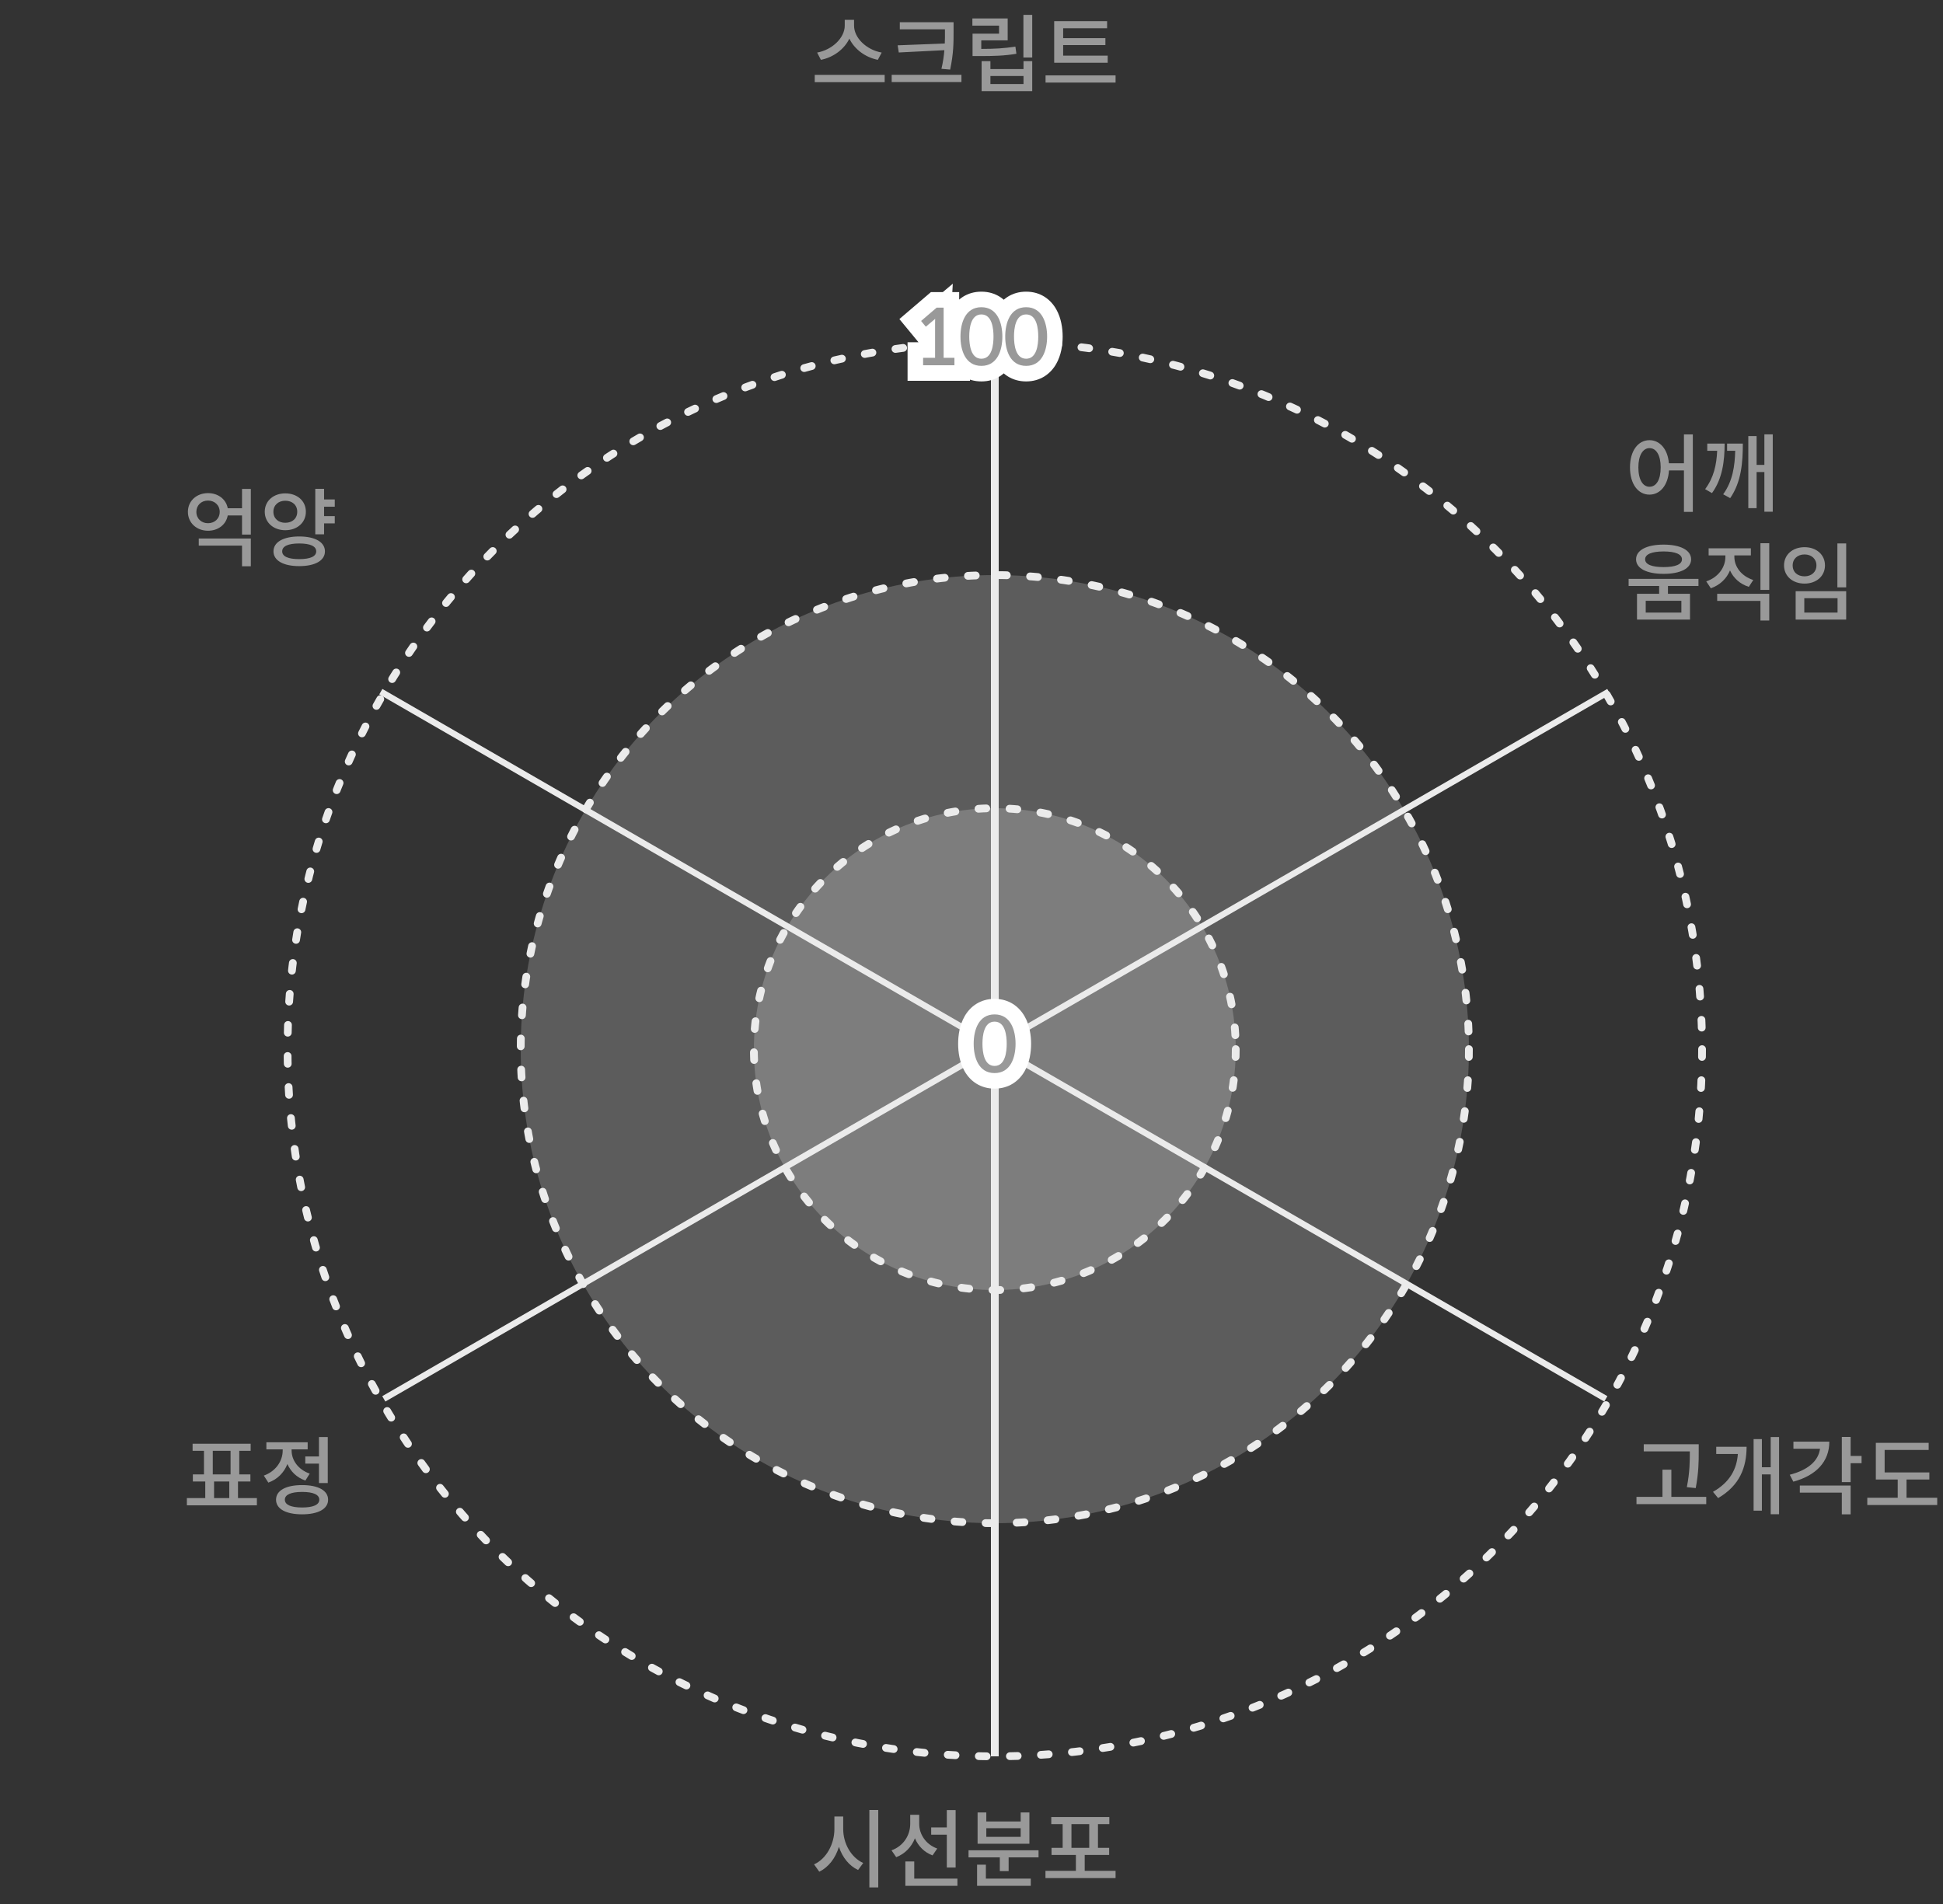 <svg width="250" height="245" viewBox="0 0 250 245" fill="none" xmlns="http://www.w3.org/2000/svg">
<rect x="0" y="0" width="250" height="245" fill="#333333" stroke="none"/>
<circle cx="128" cy="135" r="91" stroke="#EBEBEB" stroke-linecap="round" stroke-linejoin="round" stroke-dasharray="1 3"/>
<circle cx="128" cy="135" r="61" fill="white" fill-opacity="0.2" stroke="#EBEBEB" stroke-linecap="round" stroke-linejoin="round" stroke-dasharray="1 3"/>
<circle cx="128" cy="135" r="31" fill="white" fill-opacity="0.2" stroke="#EBEBEB" stroke-linecap="round" stroke-linejoin="round" stroke-dasharray="1 3"/>
<path d="M128 43V226" stroke="#EBEBEB"/>
<path d="M207 89L49.383 180" stroke="#EBEBEB" stroke-width="0.8"/>
<path d="M49 89L206.617 180" stroke="#EBEBEB" stroke-width="0.8"/>
<path d="M132.67 134.31C132.67 133.276 132.493 131.946 131.845 130.799C131.131 129.534 129.84 128.53 127.97 128.53V132.53C128.144 132.53 128.199 132.568 128.206 132.573C128.225 132.585 128.284 132.628 128.362 132.766C128.542 133.084 128.67 133.644 128.67 134.31H132.67ZM127.97 128.53C126.13 128.53 124.839 129.504 124.117 130.766C123.462 131.91 123.28 133.246 123.28 134.31H127.28C127.28 133.614 127.413 133.06 127.588 132.754C127.664 132.622 127.72 132.582 127.737 132.572C127.743 132.568 127.797 132.53 127.97 132.53V128.53ZM123.28 134.31C123.28 135.374 123.462 136.709 124.118 137.851C124.843 139.113 126.135 140.08 127.97 140.08V136.08C127.795 136.08 127.74 136.042 127.733 136.038C127.717 136.028 127.661 135.989 127.587 135.859C127.413 135.556 127.28 135.006 127.28 134.31H123.28ZM127.97 140.08C129.804 140.08 131.096 139.115 131.824 137.856C132.484 136.714 132.67 135.379 132.67 134.31H128.67C128.67 135.001 128.536 135.551 128.361 135.854C128.285 135.985 128.228 136.026 128.21 136.037C128.202 136.042 128.145 136.08 127.97 136.08V140.08ZM127.53 134.31C127.53 134.513 127.521 134.736 127.495 134.948C127.468 135.167 127.43 135.326 127.393 135.423C127.354 135.528 127.355 135.464 127.47 135.362C127.534 135.305 127.621 135.249 127.726 135.209C127.831 135.169 127.918 135.16 127.97 135.16V139.16C128.801 139.16 129.543 138.869 130.122 138.357C130.659 137.881 130.963 137.298 131.142 136.82C131.488 135.89 131.53 134.884 131.53 134.31H127.53ZM127.97 135.16C128.025 135.16 128.114 135.17 128.22 135.21C128.326 135.25 128.412 135.307 128.476 135.363C128.589 135.464 128.589 135.526 128.549 135.419C128.512 135.321 128.473 135.162 128.446 134.943C128.419 134.731 128.41 134.51 128.41 134.31H124.41C124.41 134.891 124.456 135.896 124.803 136.823C124.982 137.3 125.286 137.881 125.821 138.356C126.397 138.867 127.138 139.16 127.97 139.16V135.16ZM128.41 134.31C128.41 134.107 128.419 133.884 128.445 133.672C128.472 133.453 128.51 133.294 128.547 133.197C128.586 133.092 128.585 133.156 128.47 133.258C128.406 133.315 128.319 133.371 128.214 133.411C128.109 133.451 128.022 133.46 127.97 133.46V129.46C127.139 129.46 126.397 129.751 125.818 130.263C125.281 130.739 124.977 131.322 124.798 131.8C124.452 132.73 124.41 133.736 124.41 134.31H128.41ZM127.97 133.46C127.918 133.46 127.831 133.451 127.726 133.411C127.621 133.371 127.534 133.315 127.47 133.258C127.355 133.156 127.354 133.092 127.393 133.197C127.43 133.294 127.468 133.453 127.495 133.672C127.521 133.884 127.53 134.107 127.53 134.31H131.53C131.53 133.736 131.488 132.73 131.142 131.8C130.963 131.322 130.659 130.739 130.122 130.263C129.543 129.751 128.801 129.46 127.97 129.46V133.46Z" fill="white"/>
<path d="M130.67 134.31C130.67 132.61 130.06 130.53 127.97 130.53C125.91 130.53 125.28 132.55 125.28 134.31C125.28 136.07 125.91 138.08 127.97 138.08C130.03 138.08 130.67 136.07 130.67 134.31ZM129.53 134.31C129.53 135.34 129.35 137.16 127.97 137.16C126.6 137.16 126.41 135.34 126.41 134.31C126.41 133.28 126.59 131.46 127.97 131.46C129.35 131.46 129.53 133.28 129.53 134.31Z" fill="#999999"/>
<path d="M119.124 42.04L117.581 43.312L118.866 44.871L120.412 43.57L119.124 42.04ZM120.324 41.03L122.321 41.147L122.594 36.506L119.037 39.5L120.324 41.03ZM120.314 46.04V48.04H122.314V46.04H120.314ZM118.774 46.04V44.04H116.774V46.04H118.774ZM118.774 47H116.774V49H118.774V47ZM122.804 47V49H124.804V47H122.804ZM122.804 46.04H124.804V44.04H122.804V46.04ZM121.414 46.04H119.414V48.04H121.414V46.04ZM121.414 39.59H123.414V37.59H121.414V39.59ZM120.514 39.59V37.59H119.776L119.215 38.07L120.514 39.59ZM118.514 41.3L117.215 39.78L115.722 41.056L116.971 42.572L118.514 41.3ZM120.412 43.57L121.612 42.56L119.037 39.5L117.837 40.51L120.412 43.57ZM118.328 40.913C118.314 41.151 118.314 41.379 118.314 41.53H122.314C122.314 41.361 122.315 41.249 122.321 41.147L118.328 40.913ZM118.314 41.53V46.04H122.314V41.53H118.314ZM120.314 44.04H118.774V48.04H120.314V44.04ZM116.774 46.04V47H120.774V46.04H116.774ZM118.774 49H122.804V45H118.774V49ZM124.804 47V46.04H120.804V47H124.804ZM122.804 44.04H121.414V48.04H122.804V44.04ZM123.414 46.04V39.59H119.414V46.04H123.414ZM121.414 37.59H120.514V41.59H121.414V37.59ZM119.215 38.07L117.215 39.78L119.814 42.82L121.814 41.11L119.215 38.07ZM116.971 42.572L117.581 43.312L120.668 40.768L120.058 40.028L116.971 42.572ZM130.971 43.31C130.971 42.276 130.794 40.946 130.147 39.799C129.432 38.534 128.142 37.53 126.271 37.53V41.53C126.446 41.53 126.5 41.568 126.508 41.573C126.526 41.585 126.586 41.628 126.664 41.766C126.843 42.084 126.971 42.644 126.971 43.31H130.971ZM126.271 37.53C124.432 37.53 123.141 38.504 122.418 39.766C121.764 40.91 121.581 42.246 121.581 43.31H125.581C125.581 42.614 125.714 42.06 125.89 41.754C125.965 41.622 126.022 41.582 126.038 41.572C126.045 41.568 126.099 41.53 126.271 41.53V37.53ZM121.581 43.31C121.581 44.374 121.764 45.709 122.42 46.851C123.145 48.113 124.436 49.08 126.271 49.08V45.08C126.097 45.08 126.041 45.042 126.035 45.038C126.019 45.028 125.963 44.989 125.888 44.859C125.714 44.556 125.581 44.006 125.581 43.31H121.581ZM126.271 49.08C128.105 49.08 129.398 48.115 130.126 46.856C130.786 45.714 130.971 44.379 130.971 43.31H126.971C126.971 44.001 126.837 44.551 126.662 44.854C126.587 44.985 126.53 45.026 126.512 45.037C126.503 45.042 126.446 45.08 126.271 45.08V49.08ZM125.831 43.31C125.831 43.513 125.822 43.736 125.796 43.948C125.77 44.167 125.731 44.326 125.695 44.423C125.656 44.528 125.656 44.464 125.772 44.362C125.836 44.305 125.923 44.249 126.028 44.209C126.132 44.169 126.22 44.16 126.271 44.16V48.16C127.102 48.16 127.844 47.869 128.423 47.357C128.961 46.881 129.265 46.298 129.443 45.819C129.789 44.891 129.831 43.884 129.831 43.31H125.831ZM126.271 44.16C126.326 44.16 126.415 44.17 126.521 44.21C126.627 44.25 126.714 44.307 126.777 44.363C126.891 44.465 126.89 44.526 126.851 44.419C126.814 44.321 126.775 44.162 126.747 43.943C126.721 43.731 126.711 43.51 126.711 43.31H122.711C122.711 43.891 122.757 44.895 123.105 45.823C123.284 46.3 123.588 46.881 124.122 47.356C124.698 47.867 125.439 48.16 126.271 48.16V44.16ZM126.711 43.31C126.711 43.107 126.721 42.884 126.746 42.672C126.773 42.453 126.812 42.294 126.848 42.197C126.887 42.092 126.887 42.156 126.771 42.258C126.707 42.315 126.62 42.371 126.515 42.411C126.411 42.451 126.323 42.46 126.271 42.46V38.46C125.441 38.46 124.699 38.751 124.12 39.263C123.582 39.739 123.278 40.322 123.1 40.8C122.754 41.73 122.711 42.736 122.711 43.31H126.711ZM126.271 42.46C126.22 42.46 126.132 42.451 126.028 42.411C125.923 42.371 125.836 42.315 125.772 42.258C125.656 42.156 125.656 42.092 125.695 42.197C125.731 42.294 125.77 42.453 125.796 42.672C125.822 42.884 125.831 43.107 125.831 43.31H129.831C129.831 42.736 129.789 41.73 129.443 40.8C129.265 40.322 128.961 39.739 128.423 39.263C127.844 38.751 127.102 38.46 126.271 38.46V42.46ZM136.729 43.31C136.729 42.276 136.552 40.946 135.904 39.799C135.189 38.534 133.899 37.53 132.029 37.53V41.53C132.203 41.53 132.257 41.568 132.265 41.573C132.283 41.585 132.343 41.628 132.421 41.766C132.601 42.084 132.729 42.644 132.729 43.31H136.729ZM132.029 37.53C130.189 37.53 128.898 38.504 128.175 39.766C127.521 40.91 127.339 42.246 127.339 43.31H131.339C131.339 42.614 131.471 42.06 131.647 41.754C131.722 41.622 131.779 41.582 131.795 41.572C131.802 41.568 131.856 41.53 132.029 41.53V37.53ZM127.339 43.31C127.339 44.374 127.521 45.709 128.177 46.851C128.902 48.113 130.193 49.08 132.029 49.08V45.08C131.854 45.08 131.799 45.042 131.792 45.038C131.776 45.028 131.72 44.989 131.645 44.859C131.471 44.556 131.339 44.006 131.339 43.31H127.339ZM132.029 49.08C133.862 49.08 135.155 48.115 135.883 46.856C136.543 45.714 136.729 44.379 136.729 43.31H132.729C132.729 44.001 132.594 44.551 132.419 44.854C132.344 44.985 132.287 45.026 132.269 45.037C132.26 45.042 132.203 45.08 132.029 45.08V49.08ZM131.589 43.31C131.589 43.513 131.579 43.736 131.554 43.948C131.527 44.167 131.488 44.326 131.452 44.423C131.413 44.528 131.413 44.464 131.529 44.362C131.593 44.305 131.68 44.249 131.785 44.209C131.89 44.169 131.977 44.16 132.029 44.16V48.16C132.859 48.16 133.601 47.869 134.18 47.357C134.718 46.881 135.022 46.298 135.2 45.819C135.546 44.891 135.589 43.884 135.589 43.31H131.589ZM132.029 44.16C132.083 44.16 132.172 44.17 132.278 44.21C132.384 44.25 132.471 44.307 132.534 44.363C132.648 44.465 132.647 44.526 132.608 44.419C132.571 44.321 132.532 44.162 132.504 43.943C132.478 43.731 132.469 43.51 132.469 43.31H128.469C128.469 43.891 128.514 44.895 128.862 45.823C129.041 46.3 129.345 46.881 129.88 47.356C130.456 47.867 131.196 48.16 132.029 48.16V44.16ZM132.469 43.31C132.469 43.107 132.478 42.884 132.504 42.672C132.53 42.453 132.569 42.294 132.605 42.197C132.644 42.092 132.644 42.156 132.528 42.258C132.464 42.315 132.377 42.371 132.272 42.411C132.168 42.451 132.08 42.46 132.029 42.46V38.46C131.198 38.46 130.456 38.751 129.877 39.263C129.339 39.739 129.035 40.322 128.857 40.8C128.511 41.73 128.469 42.736 128.469 43.31H132.469ZM132.029 42.46C131.977 42.46 131.89 42.451 131.785 42.411C131.68 42.371 131.593 42.315 131.529 42.258C131.413 42.156 131.413 42.092 131.452 42.197C131.488 42.294 131.527 42.453 131.554 42.672C131.579 42.884 131.589 43.107 131.589 43.31H135.589C135.589 42.736 135.546 41.73 135.2 40.8C135.022 40.322 134.718 39.739 134.18 39.263C133.601 38.751 132.859 38.46 132.029 38.46V42.46Z" fill="white"/>
<path d="M119.124 42.04L120.324 41.03C120.314 41.2 120.314 41.37 120.314 41.53V46.04H118.774V47H122.804V46.04H121.414V39.59H120.514L118.514 41.3L119.124 42.04ZM128.971 43.31C128.971 41.61 128.361 39.53 126.271 39.53C124.211 39.53 123.581 41.55 123.581 43.31C123.581 45.07 124.211 47.08 126.271 47.08C128.331 47.08 128.971 45.07 128.971 43.31ZM127.831 43.31C127.831 44.34 127.651 46.16 126.271 46.16C124.901 46.16 124.711 44.34 124.711 43.31C124.711 42.28 124.891 40.46 126.271 40.46C127.651 40.46 127.831 42.28 127.831 43.31ZM134.729 43.31C134.729 41.61 134.119 39.53 132.029 39.53C129.969 39.53 129.339 41.55 129.339 43.31C129.339 45.07 129.969 47.08 132.029 47.08C134.089 47.08 134.729 45.07 134.729 43.31ZM133.589 43.31C133.589 44.34 133.409 46.16 132.029 46.16C130.659 46.16 130.469 44.34 130.469 43.31C130.469 42.28 130.649 40.46 132.029 40.46C133.409 40.46 133.589 42.28 133.589 43.31Z" fill="#999999"/>
<path d="M112.948 7.7L113.443 6.765C111.485 6.413 109.89 4.884 109.89 3.3V2.552H108.691V3.3C108.691 4.851 107.096 6.413 105.138 6.765L105.622 7.7C107.239 7.381 108.636 6.325 109.285 4.972C109.934 6.325 111.331 7.381 112.948 7.7ZM113.828 9.636H104.83V10.571H113.828V9.636ZM121.561 5.599L115.5 5.83L115.643 6.754L121.506 6.457C121.451 7.205 121.341 7.964 121.132 8.855L122.254 8.954C122.694 6.875 122.694 5.5 122.694 4.059V2.86H115.775V3.773H121.583V4.059C121.583 4.576 121.594 5.071 121.561 5.599ZM123.706 9.625H114.73V10.56H123.706V9.625ZM132.813 1.914H131.68V7.403H132.813V1.914ZM130.778 6.919L130.646 5.995C129.205 6.226 127.973 6.292 126.257 6.292V5.192H129.656V2.376H125.113V3.3H128.545V4.334H125.135V7.216H125.971C127.874 7.216 129.227 7.183 130.778 6.919ZM131.691 7.865V8.888H127.434V7.865H126.301V11.726H132.813V7.865H131.691ZM131.691 9.779V10.813H127.434V9.779H131.691ZM142.525 8.074V7.161H136.794V5.797H142.228V4.906H136.794V3.63H142.448V2.717H135.639V8.074H142.525ZM143.537 9.702H134.528V10.626H143.537V9.702Z" fill="#999999"/>
<path d="M32.273 62.914H31.14V65.4H29.303C29.094 64.245 28.071 63.453 26.762 63.453C25.299 63.453 24.177 64.454 24.177 65.862C24.177 67.281 25.299 68.293 26.762 68.293C28.071 68.293 29.094 67.501 29.303 66.324H31.14V68.788H32.273V62.914ZM26.762 67.325C25.915 67.325 25.266 66.742 25.266 65.862C25.266 65.004 25.915 64.41 26.762 64.41C27.609 64.41 28.269 65.004 28.269 65.862C28.269 66.742 27.609 67.325 26.762 67.325ZM25.574 69.294V70.207H31.14V72.869H32.273V69.294H25.574ZM41.699 65.202H43.074V64.267H41.699V62.903H40.566V68.755H41.699V67.347H43.074V66.412H41.699V65.202ZM39.356 65.851C39.356 64.443 38.234 63.486 36.705 63.486C35.198 63.486 34.065 64.443 34.065 65.851C34.065 67.248 35.198 68.227 36.705 68.227C38.234 68.227 39.356 67.248 39.356 65.851ZM35.176 65.851C35.176 64.993 35.825 64.432 36.705 64.432C37.596 64.432 38.245 64.971 38.245 65.851C38.245 66.731 37.596 67.27 36.705 67.27C35.825 67.27 35.176 66.72 35.176 65.851ZM38.498 69.03C36.463 69.03 35.187 69.756 35.187 70.944C35.187 72.132 36.463 72.847 38.498 72.847C40.544 72.847 41.809 72.132 41.809 70.944C41.809 69.756 40.544 69.03 38.498 69.03ZM38.498 71.945C37.079 71.945 36.309 71.604 36.309 70.944C36.309 70.284 37.079 69.932 38.498 69.932C39.917 69.932 40.687 70.284 40.687 70.944C40.687 71.604 39.917 71.945 38.498 71.945Z" fill="#999999"/>
<path d="M217.811 55.903H216.667V59.61H214.731C214.588 57.795 213.565 56.64 212.234 56.64C210.771 56.64 209.726 58.004 209.726 60.138C209.726 62.294 210.771 63.647 212.234 63.647C213.587 63.647 214.621 62.459 214.742 60.534H216.667V65.869H217.811V55.903ZM212.234 62.635C211.387 62.635 210.804 61.733 210.804 60.138C210.804 58.587 211.387 57.663 212.234 57.663C213.114 57.663 213.675 58.587 213.675 60.138C213.675 61.733 213.114 62.635 212.234 62.635ZM228.095 55.892H227.017V59.819H226.016V56.112H224.949V65.385H226.016V60.743H227.017V65.847H228.095V55.892ZM221.902 57.08H219.669V58.004H220.945C220.857 59.841 220.505 61.447 219.394 62.943L220.274 63.449C221.616 61.612 221.902 59.335 221.902 57.08ZM224.245 57.08H222.221V58.004H223.266C223.211 59.951 222.947 61.909 221.715 63.603L222.617 64.098C224.08 61.986 224.245 59.401 224.245 57.08ZM214.049 73.841C216.216 73.841 217.591 73.148 217.591 71.971C217.591 70.794 216.216 70.079 214.049 70.079C211.882 70.079 210.507 70.794 210.507 71.971C210.507 73.148 211.882 73.841 214.049 73.841ZM214.049 70.959C215.556 70.959 216.414 71.311 216.414 71.971C216.414 72.631 215.556 72.972 214.049 72.972C212.542 72.972 211.673 72.631 211.673 71.971C211.673 71.311 212.542 70.959 214.049 70.959ZM214.61 75.403H218.537V74.49H209.55V75.403H213.477V76.404H210.628V79.726H217.448V76.404H214.61V75.403ZM216.337 77.306V78.824H211.75V77.306H216.337ZM227.644 69.903H226.511V75.909H227.644V69.903ZM225.015 75.513L225.587 74.633C224.058 74.138 223.156 72.928 223.156 71.652V71.465H225.279V70.552H219.845V71.465H222.001V71.652C222.001 72.983 221.11 74.281 219.537 74.809L220.131 75.7C221.319 75.271 222.155 74.457 222.595 73.401C223.035 74.38 223.871 75.15 225.015 75.513ZM220.945 76.404V77.317H226.511V79.847H227.644V76.404H220.945ZM237.543 69.925H236.41V75.579H237.543V69.925ZM232.186 70.409C230.657 70.409 229.546 71.366 229.546 72.752C229.546 74.138 230.657 75.095 232.186 75.095C233.704 75.095 234.815 74.138 234.815 72.752C234.815 71.366 233.704 70.409 232.186 70.409ZM232.186 71.344C233.066 71.344 233.715 71.905 233.715 72.752C233.715 73.61 233.066 74.16 232.186 74.16C231.295 74.16 230.657 73.632 230.657 72.752C230.657 71.905 231.295 71.344 232.186 71.344ZM237.543 76.074H231.042V79.726H237.543V76.074ZM232.153 76.976H236.432V78.824H232.153V76.976Z" fill="#999999"/>
<path d="M33.054 192.768H30.623V190.634H32.218V189.721H30.788V186.685H32.251V185.772H24.782V186.685H26.245V189.721H24.815V190.634H26.41V192.768H24.045V193.703H33.054V192.768ZM27.378 189.721V186.685H29.666V189.721H27.378ZM27.543 192.768V190.634H29.501V192.768H27.543ZM41.039 187.411H39.279V188.335H41.039V190.832H42.172V184.914H41.039V187.411ZM39.29 190.513L39.851 189.622C38.355 189.094 37.519 187.895 37.519 186.63V186.498H39.587V185.585H34.274V186.498H36.375V186.641C36.375 188.005 35.484 189.325 33.944 189.875L34.527 190.777C35.715 190.348 36.54 189.49 36.98 188.39C37.409 189.358 38.19 190.128 39.29 190.513ZM38.872 191.096C36.793 191.096 35.517 191.789 35.517 192.977C35.517 194.165 36.793 194.858 38.872 194.858C40.94 194.858 42.216 194.165 42.216 192.977C42.216 191.789 40.94 191.096 38.872 191.096ZM38.872 193.978C37.453 193.978 36.65 193.637 36.65 192.977C36.65 192.317 37.453 191.976 38.872 191.976C40.291 191.976 41.083 192.317 41.083 192.977C41.083 193.637 40.291 193.978 38.872 193.978Z" fill="#999999"/>
<path d="M217.425 186.762V186.817C217.425 187.994 217.425 189.413 217.04 191.36L218.184 191.481C218.569 189.424 218.569 188.038 218.569 186.817V185.838H211.496V186.762H217.425ZM219.537 192.614H215.049V189.116H213.905V192.614H210.561V193.549H219.537V192.614ZM228.908 184.914H227.83V188.797H226.697V185.178H225.63V194.385H226.697V189.721H227.83V194.847H228.908V184.914ZM224.728 186.168H220.823V187.092H223.606C223.463 189.05 222.572 190.733 220.405 191.965L221.065 192.768C223.848 191.151 224.728 188.808 224.728 186.168ZM239.522 188.28V187.345H238.114V184.903H236.981V190.711H238.114V188.28H239.522ZM235.375 185.508H230.755V186.421H234.176C233.967 187.972 232.669 189.149 230.282 189.765L230.744 190.656C233.67 189.864 235.375 188.082 235.375 185.508ZM231.58 191.151V192.064H236.981V194.858H238.114V191.151H231.58ZM249.256 192.724H245.307V190.381H248.244V189.468H242.491V186.575H248.156V185.662H241.358V190.381H244.174V192.724H240.258V193.659H249.256V192.724Z" fill="#999999"/>
<path d="M113.003 232.903H111.859V242.869H113.003V232.903ZM108.493 235.367V233.739H107.36V235.367C107.36 237.27 106.326 239.195 104.742 239.899L105.413 240.845C106.612 240.262 107.492 239.107 107.943 237.644C108.394 239.019 109.263 240.086 110.407 240.625L111.067 239.723C109.505 239.019 108.493 237.204 108.493 235.367ZM121.825 236.082V240.306H122.958V232.914H121.825V235.147H119.812V236.082H121.825ZM119.988 238.744L120.593 237.864C119.108 237.336 118.272 236.016 118.272 234.696V233.519H117.117V234.674C117.117 236.148 116.259 237.534 114.708 238.095L115.313 238.975C116.457 238.535 117.282 237.655 117.722 236.544C118.151 237.556 118.921 238.348 119.988 238.744ZM123.189 241.736H117.634V239.525H116.49V242.66H123.189V241.736ZM132.45 237.248V233.222H131.328V234.377H126.906V233.222H125.784V237.248H132.45ZM131.328 235.246V236.357H126.906V235.246H131.328ZM133.627 238.084H124.618V238.997H128.644V240.768H129.777V238.997H133.627V238.084ZM126.851 241.736V239.943H125.718V242.66H132.626V241.736H126.851ZM143.537 240.735H139.566V238.689H142.712V237.776H141.271V234.718H142.734V233.805H135.265V234.718H136.728V237.776H135.298V238.689H138.433V240.735H134.517V241.67H143.537V240.735ZM137.861 237.776V234.718H140.149V237.776H137.861Z" fill="#999999"/>
</svg>
